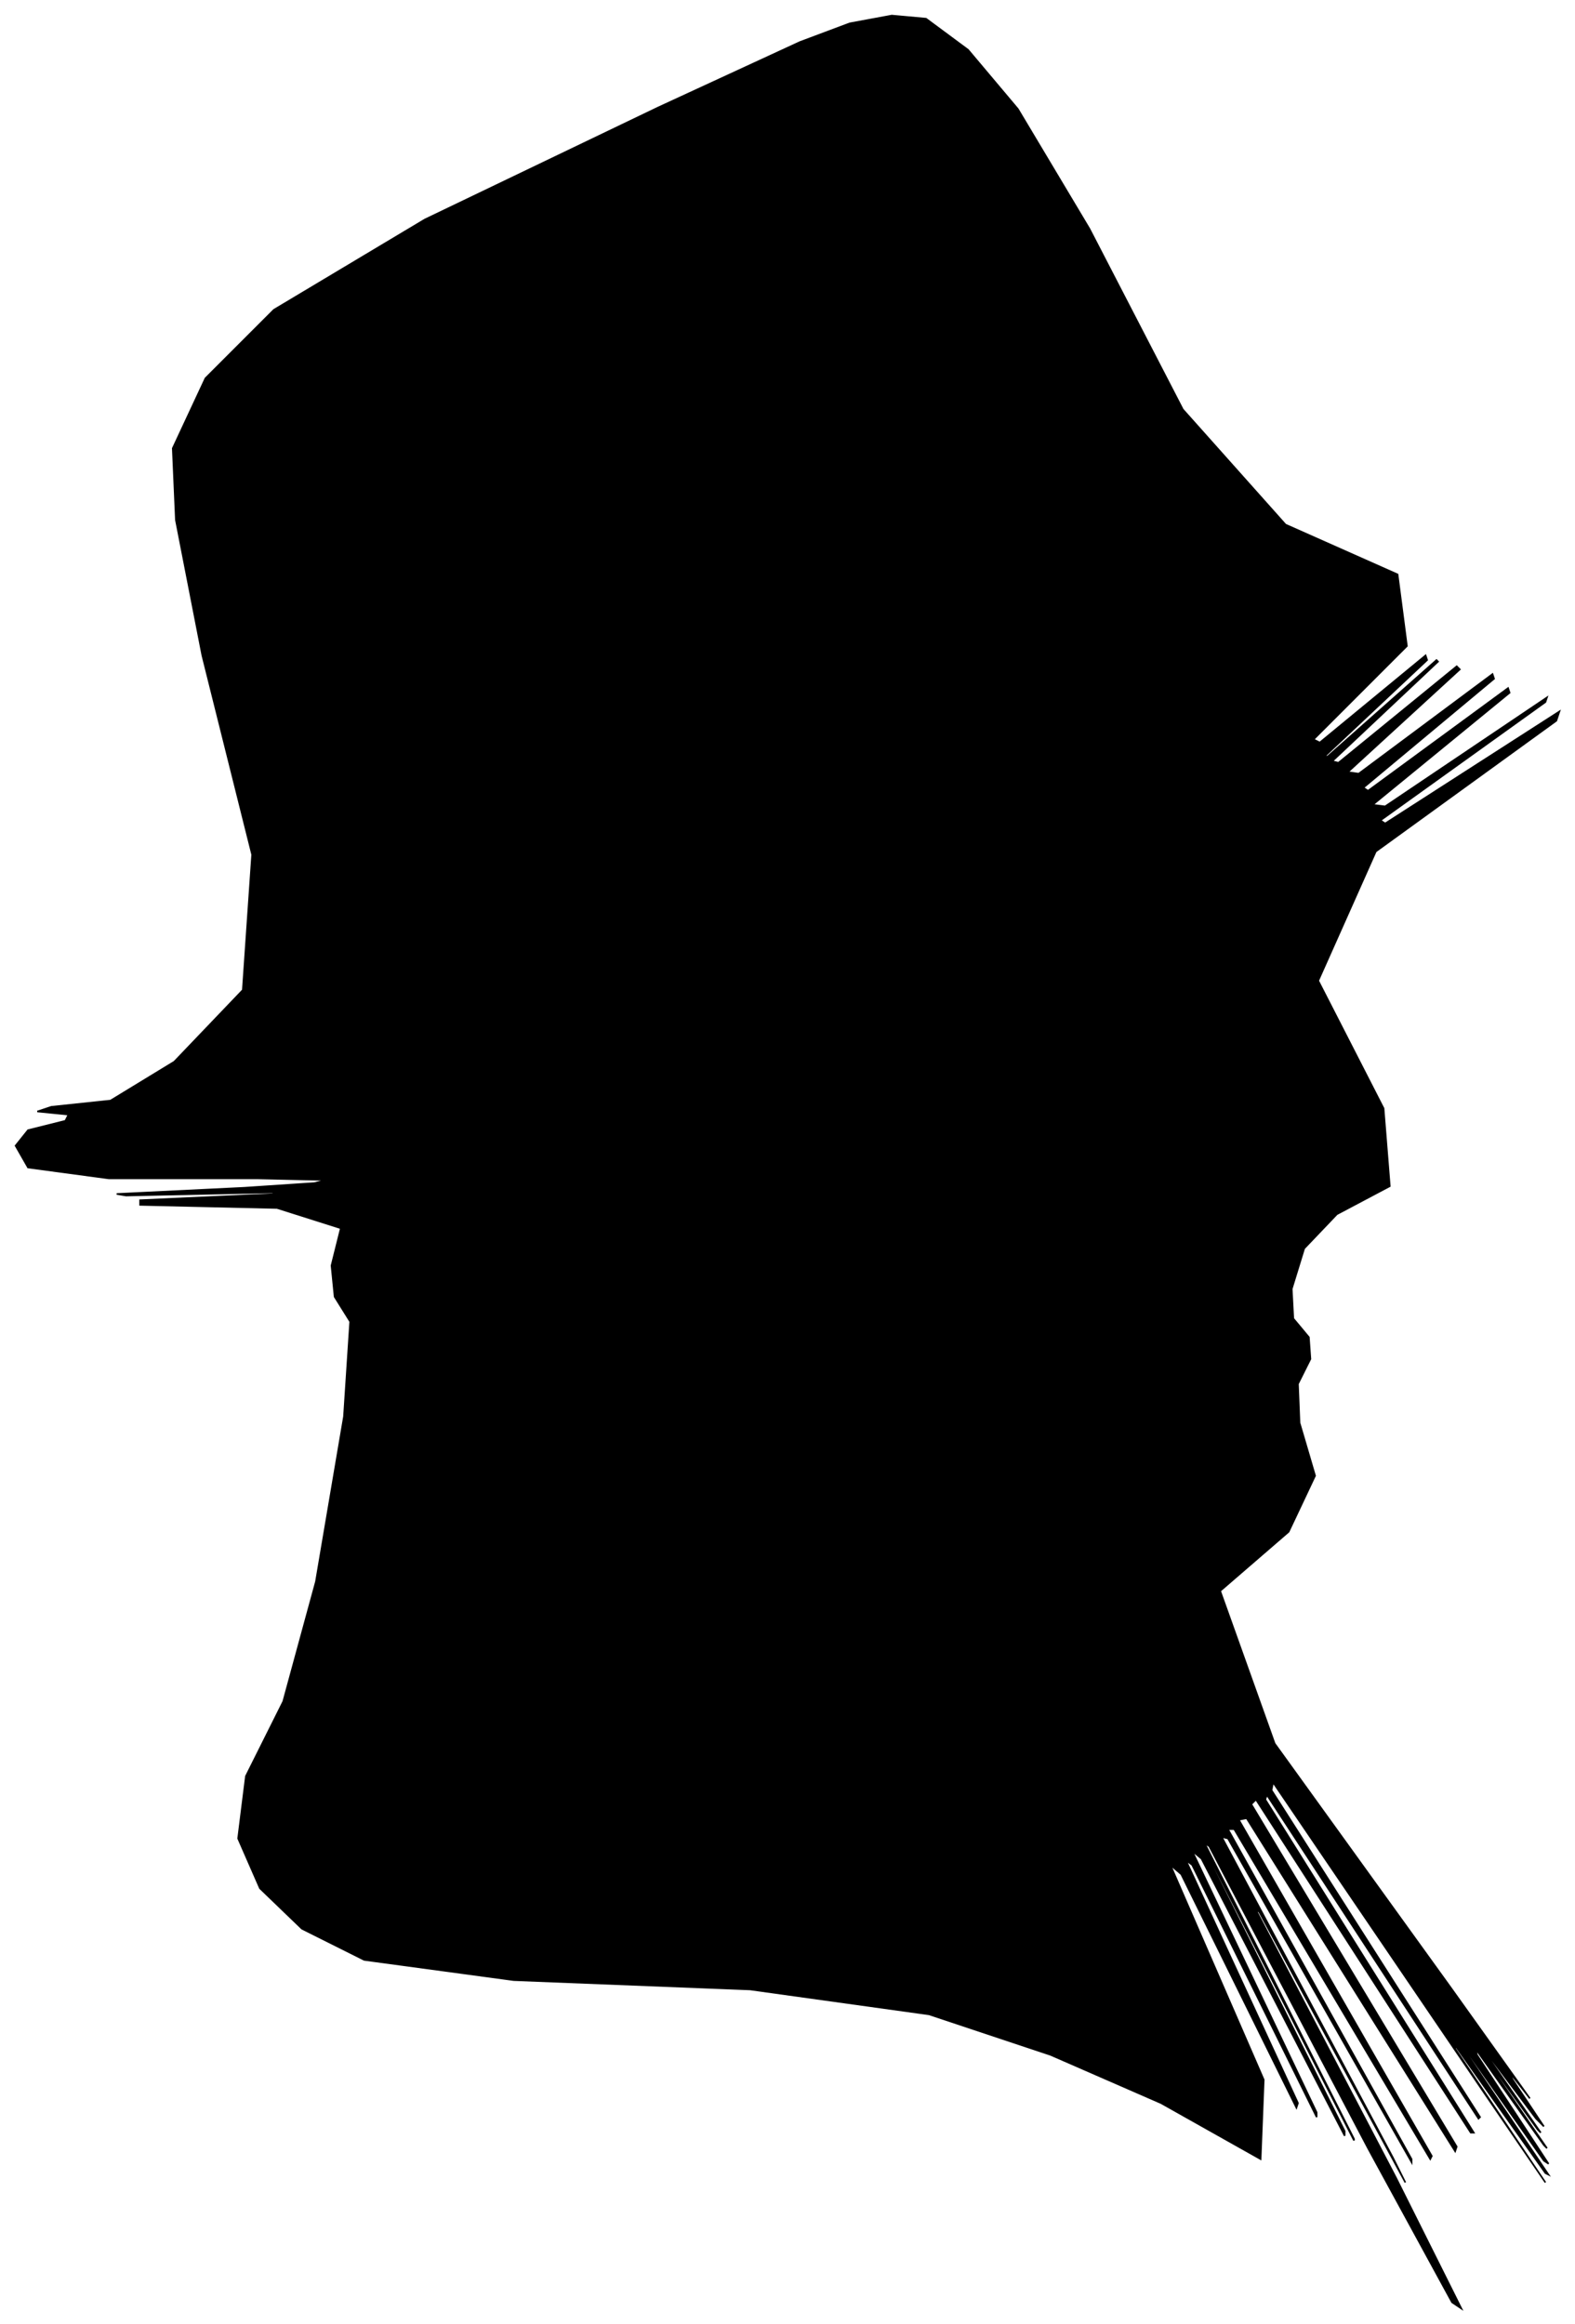 <?xml version="1.0" encoding="UTF-8"?>
<svg xmlns="http://www.w3.org/2000/svg" viewBox="204.00 273.00 1012.00 1493.00">
  <path d="M 370.00 1030.00 L 274.00 1030.00 L 222.00 1023.00 L 214.00 1009.00 L 222.00 999.00 L 246.00 993.00 L 248.00 989.00 L 228.00 987.00 L 237.00 984.00 L 275.00 980.00 L 316.00 955.00 L 360.00 909.00 L 366.00 822.00 L 334.00 694.00 L 317.00 607.00 L 315.00 561.00 L 336.00 516.00 L 380.00 472.00 L 477.00 414.00 L 627.00 342.00 L 718.00 300.00 L 750.00 288.00 L 777.00 283.00 L 799.00 285.00 L 826.00 305.00 L 858.00 343.00 L 904.00 420.00 L 964.00 536.00 L 1030.00 610.00 L 1102.00 642.00 L 1108.00 688.00 L 1048.00 748.00 L 1052.00 750.00 L 1120.00 694.00 L 1121.00 697.00 L 1055.00 759.00 L 1057.00 759.00 L 1127.00 697.00 L 1128.00 698.00 L 1060.00 762.00 L 1064.00 763.00 L 1140.00 701.00 L 1142.00 703.00 L 1070.00 769.00 L 1077.00 770.00 L 1163.00 706.00 L 1164.00 709.00 L 1080.00 779.00 L 1083.00 781.00 L 1173.00 715.00 L 1174.00 718.00 L 1086.00 790.00 L 1094.00 791.00 L 1198.00 721.00 L 1197.00 724.00 L 1091.00 800.00 L 1094.00 802.00 L 1206.00 730.00 L 1204.00 736.00 L 1088.00 820.00 L 1051.00 903.00 L 1093.00 985.00 L 1097.00 1035.00 L 1063.00 1053.00 L 1042.00 1075.00 L 1034.00 1101.00 L 1035.00 1120.00 L 1045.00 1132.00 L 1046.00 1146.00 L 1038.00 1162.00 L 1039.00 1187.00 L 1049.00 1221.00 L 1032.00 1257.00 L 988.00 1295.00 L 1023.00 1393.00 L 1137.00 1551.00 L 1187.00 1621.00 L 1173.00 1603.00 L 1176.00 1609.00 L 1196.00 1639.00 L 1191.00 1634.00 L 1161.00 1594.00 L 1162.00 1597.00 L 1194.00 1643.00 L 1192.00 1641.00 L 1156.00 1591.00 L 1158.00 1595.00 L 1198.00 1653.00 L 1196.00 1651.00 L 1152.00 1589.00 L 1153.00 1593.00 L 1199.00 1663.00 L 1196.00 1661.00 L 1144.00 1587.00 L 1145.00 1590.00 L 1199.00 1670.00 L 1197.00 1669.00 L 1139.00 1587.00 L 1139.00 1589.00 L 1197.00 1675.00 L 1158.00 1618.00 L 1022.00 1418.00 L 1021.00 1423.00 L 1155.00 1633.00 L 1154.00 1634.00 L 1018.00 1426.00 L 1017.00 1429.00 L 1151.00 1643.00 L 1149.00 1643.00 L 1011.00 1429.00 L 1008.00 1432.00 L 1140.00 1652.00 L 1139.00 1655.00 L 1005.00 1441.00 L 1000.00 1442.00 L 1124.00 1658.00 L 1123.00 1660.00 L 997.00 1448.00 L 993.00 1448.00 L 1111.00 1660.00 L 1111.00 1662.00 L 993.00 1454.00 L 989.00 1453.00 L 1099.00 1659.00 L 1107.00 1675.00 L 1013.00 1501.00 L 1011.00 1500.00 L 1101.00 1672.00 L 1143.00 1756.00 L 1137.00 1752.00 L 1083.00 1653.00 L 981.00 1459.00 L 978.00 1457.00 L 1074.00 1647.00 L 1074.00 1648.00 L 978.00 1460.00 L 976.00 1458.00 L 1068.00 1642.00 L 1068.00 1645.00 L 976.00 1467.00 L 970.00 1462.00 L 1050.00 1630.00 L 1050.00 1633.00 L 970.00 1471.00 L 966.00 1468.00 L 1038.00 1624.00 L 1037.00 1627.00 L 963.00 1477.00 L 956.00 1471.00 L 1016.00 1609.00 L 1014.00 1660.00 L 950.00 1624.00 L 879.00 1593.00 L 801.00 1567.00 L 686.00 1551.00 L 534.00 1545.00 L 438.00 1532.00 L 398.00 1512.00 L 371.00 1486.00 L 357.00 1454.00 L 362.00 1414.00 L 386.00 1366.00 L 407.00 1289.00 L 425.00 1183.00 L 429.00 1122.00 L 419.00 1106.00 L 417.00 1086.00 L 423.00 1062.00 L 382.00 1049.00 L 294.00 1047.00 L 294.00 1044.00 L 382.00 1040.00 L 379.00 1039.00 L 285.00 1041.00 L 279.00 1040.00 L 361.00 1036.00 L 406.00 1033.00 L 414.00 1031.00 L 370.00 1030.00 Z" fill="black" stroke="black" stroke-width="1"/>
</svg>